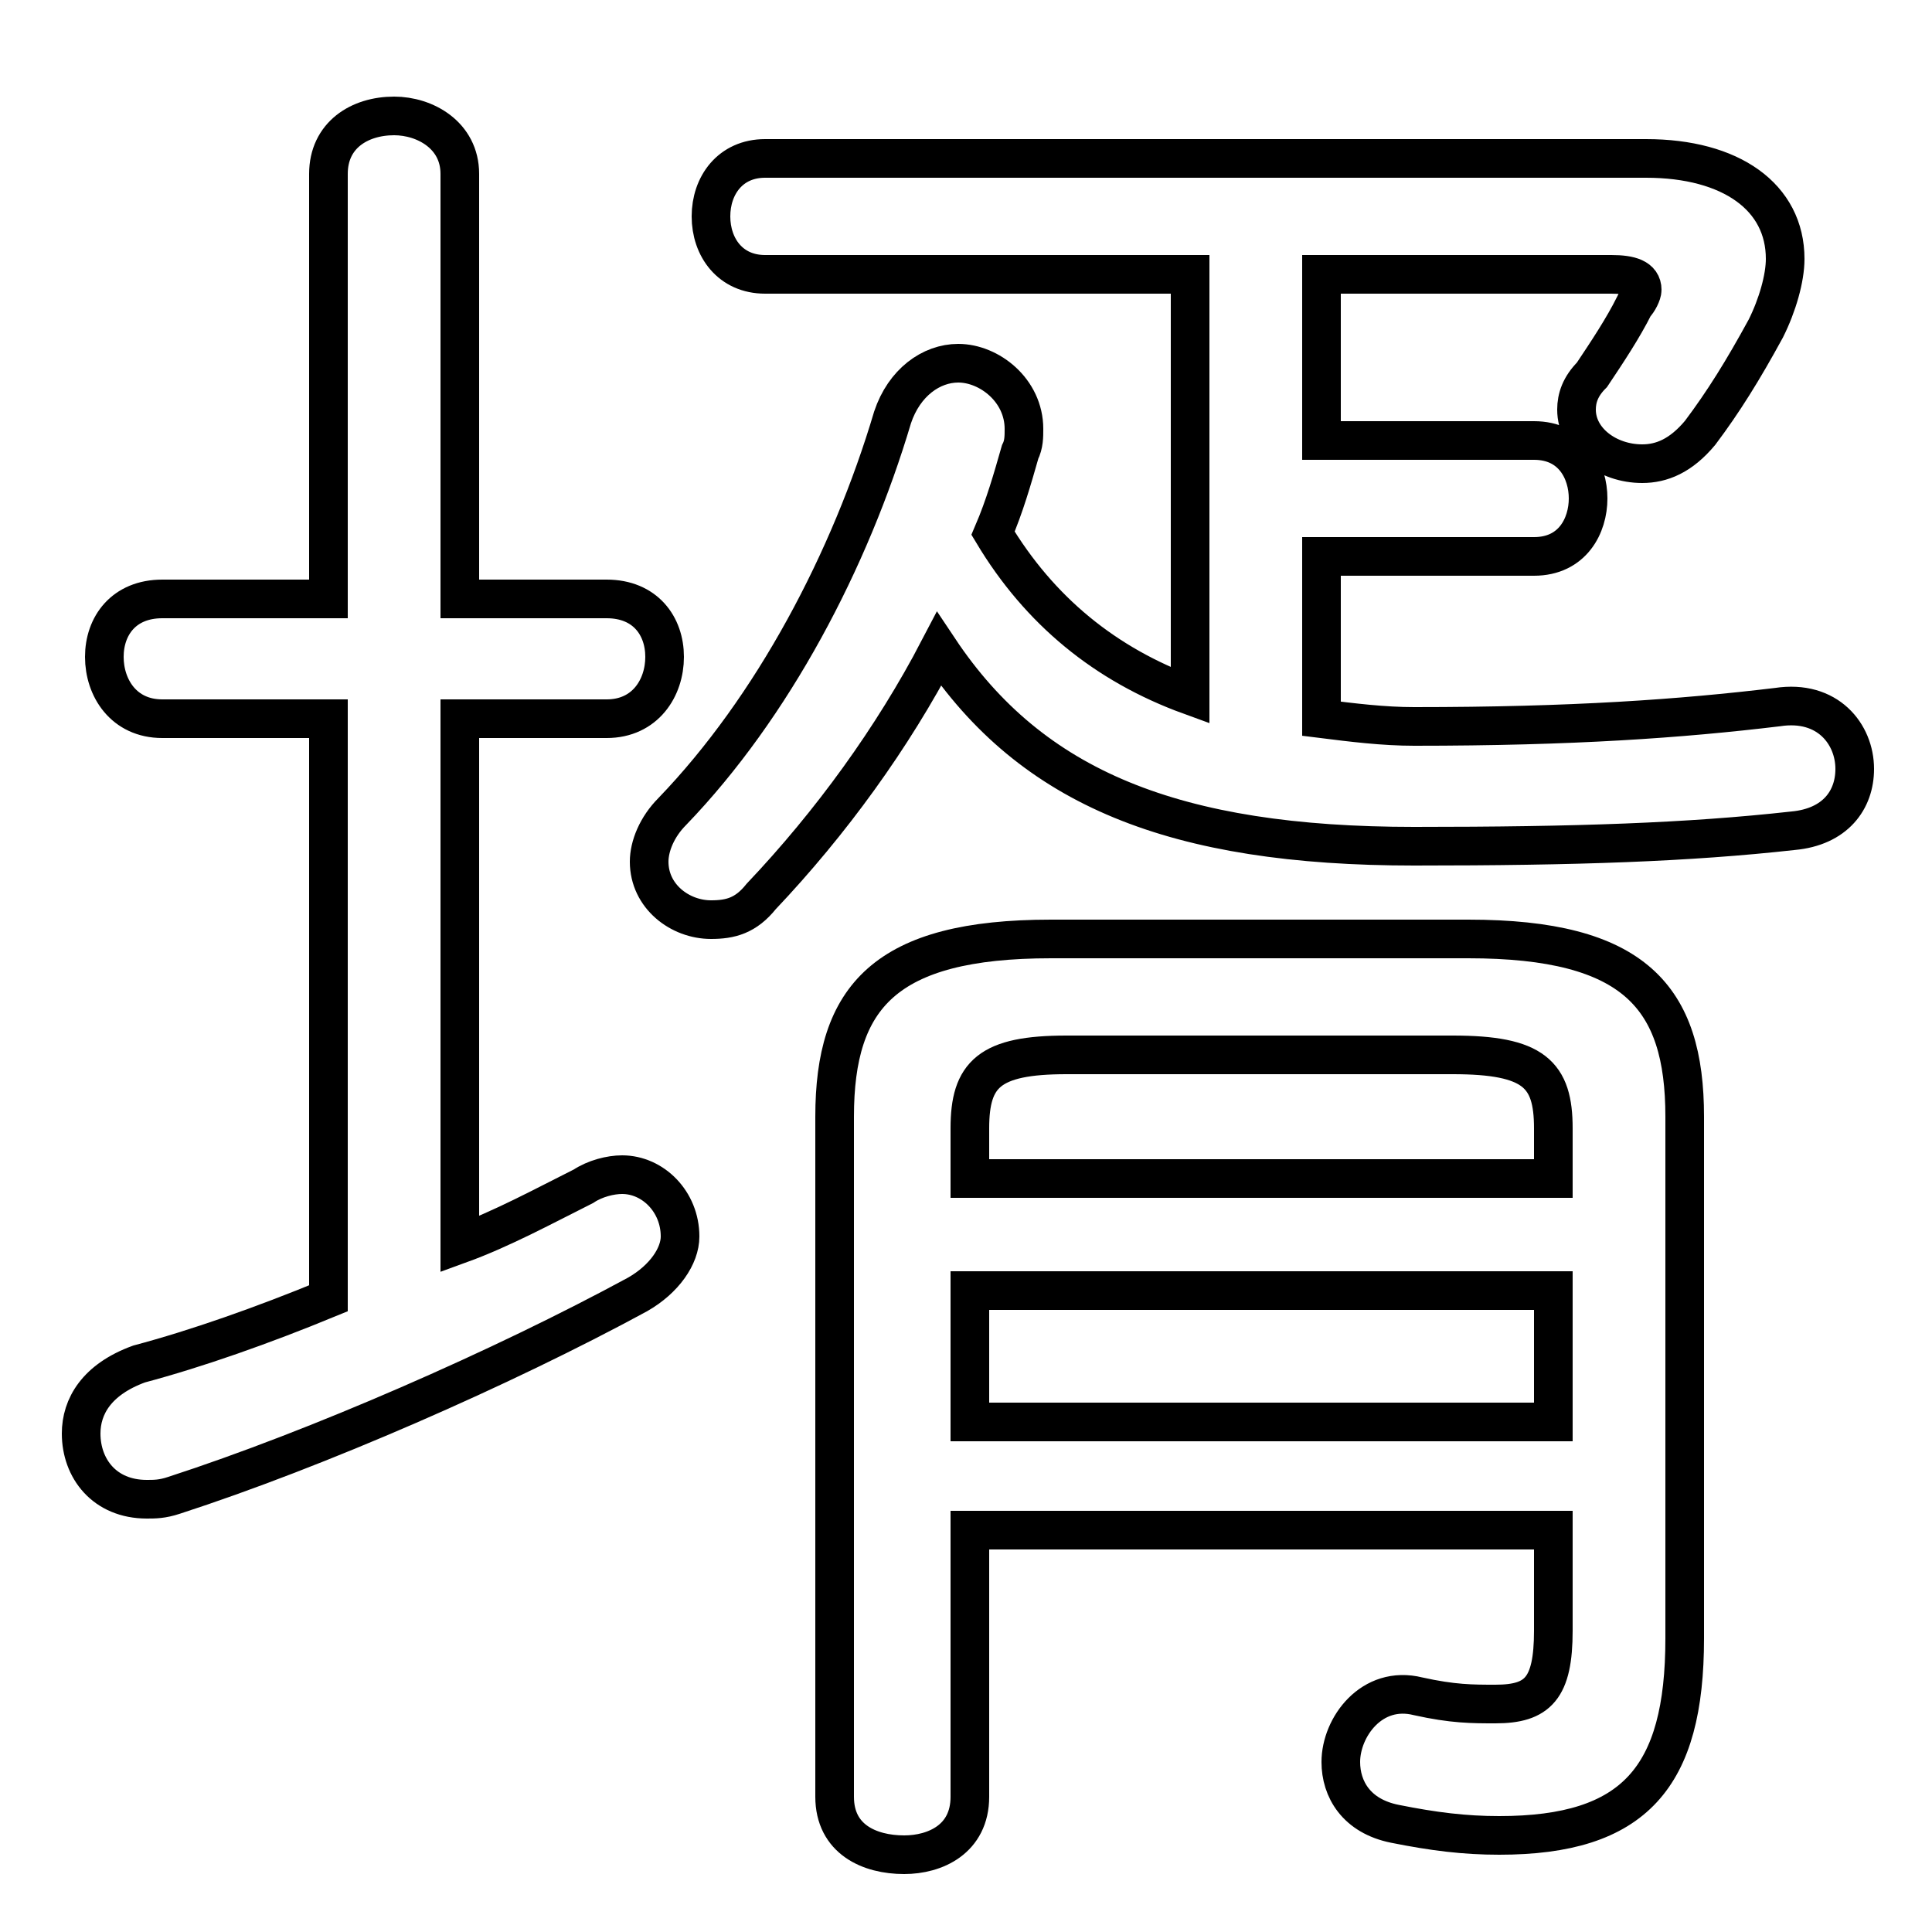 <svg xmlns="http://www.w3.org/2000/svg" viewBox="0 -44.0 50.0 50.0">
    <rect x="0" y="-44.0" width="50.0" height="50.0" fill="#808080" stroke="none"/>
    <g transform="scale(1, -1)">
        <!-- ボディの枠 -->
        <rect x="0" y="-6.0" width="50.0" height="50.0"
            stroke="white" fill="white"/>
        <!-- グリフ座標系の原点 -->
        <circle cx="0" cy="0" r="5" fill="white"/>
        <!-- グリフのアウトライン -->
        <g style="fill:none;stroke:#000000;stroke-width:1;">
<path d="M 25.1 7.2 L 25.1 10.6 L 40.2 10.6 L 40.2 7.2 Z M 25.1 4.4 L 40.2 4.4 L 40.2 1.8 C 40.2 0.3 39.8 -0.1 38.7 -0.1 C 38.1 -0.1 37.6 -0.1 36.7 0.1 C 35.5 0.4 34.7 -0.7 34.7 -1.6 C 34.7 -2.3 35.1 -3.0 36.1 -3.2 C 37.1 -3.4 37.9 -3.5 38.8 -3.5 C 42.3 -3.5 43.6 -2.0 43.6 1.6 L 43.6 15.1 C 43.6 18.2 42.3 19.7 38.0 19.7 L 27.2 19.7 C 22.9 19.7 21.6 18.2 21.6 15.1 L 21.6 -2.5 C 21.6 -3.6 22.5 -4.0 23.4 -4.0 C 24.2 -4.0 25.1 -3.6 25.1 -2.5 Z M 25.1 13.5 L 25.1 14.8 C 25.1 16.2 25.6 16.7 27.6 16.7 L 37.6 16.7 C 39.7 16.7 40.2 16.2 40.2 14.8 L 40.2 13.5 Z M 34.2 32.6 L 34.2 36.9 L 41.7 36.9 C 42.2 36.9 42.5 36.8 42.5 36.5 C 42.5 36.4 42.4 36.2 42.3 36.1 C 42.0 35.5 41.6 34.9 41.2 34.3 C 40.9 34.0 40.8 33.7 40.8 33.4 C 40.8 32.6 41.6 32.0 42.5 32.0 C 43.0 32.0 43.5 32.2 44.0 32.8 C 44.6 33.6 45.1 34.4 45.7 35.5 C 46.0 36.1 46.2 36.8 46.2 37.3 C 46.2 38.9 44.8 39.9 42.6 39.9 L 19.8 39.9 C 18.9 39.9 18.4 39.2 18.4 38.4 C 18.4 37.6 18.9 36.9 19.8 36.9 L 30.8 36.9 L 30.8 26.0 C 28.6 26.8 26.9 28.2 25.7 30.2 C 26.0 30.9 26.2 31.6 26.4 32.3 C 26.5 32.5 26.5 32.7 26.5 32.9 C 26.5 33.9 25.6 34.6 24.8 34.6 C 24.1 34.6 23.4 34.1 23.1 33.2 C 22.0 29.5 20.0 25.7 17.4 23.0 C 17.0 22.6 16.8 22.1 16.8 21.7 C 16.8 20.8 17.6 20.2 18.4 20.2 C 18.9 20.2 19.3 20.3 19.7 20.8 C 21.5 22.7 23.1 24.9 24.3 27.2 C 26.7 23.6 30.4 22.1 36.6 22.1 C 40.8 22.1 43.7 22.2 46.4 22.5 C 47.5 22.6 48.0 23.3 48.0 24.1 C 48.0 25.0 47.3 25.9 46.0 25.7 C 43.5 25.4 40.7 25.2 36.6 25.2 C 35.8 25.2 35.0 25.3 34.2 25.4 L 34.2 29.6 L 39.7 29.6 C 40.7 29.6 41.1 30.4 41.1 31.1 C 41.1 31.8 40.7 32.6 39.7 32.6 Z M 11.9 25.4 L 15.7 25.4 C 16.7 25.4 17.2 26.2 17.2 27.0 C 17.2 27.8 16.7 28.5 15.7 28.5 L 11.9 28.5 L 11.9 39.5 C 11.9 40.5 11.0 41.0 10.2 41.0 C 9.3 41.0 8.5 40.5 8.5 39.5 L 8.5 28.5 L 4.2 28.5 C 3.2 28.5 2.7 27.8 2.7 27.0 C 2.7 26.2 3.2 25.4 4.2 25.4 L 8.5 25.4 L 8.5 10.4 C 6.8 9.7 5.1 9.1 3.6 8.7 C 2.5 8.3 2.1 7.6 2.1 6.9 C 2.1 6.0 2.7 5.2 3.8 5.2 C 4.0 5.2 4.2 5.2 4.5 5.3 C 8.2 6.5 13.0 8.6 16.5 10.5 C 17.2 10.9 17.6 11.5 17.6 12.0 C 17.6 12.9 16.9 13.6 16.1 13.6 C 15.8 13.6 15.4 13.5 15.1 13.3 C 14.1 12.8 13.0 12.2 11.9 11.8 Z"/>
</g>
</g>
</svg>